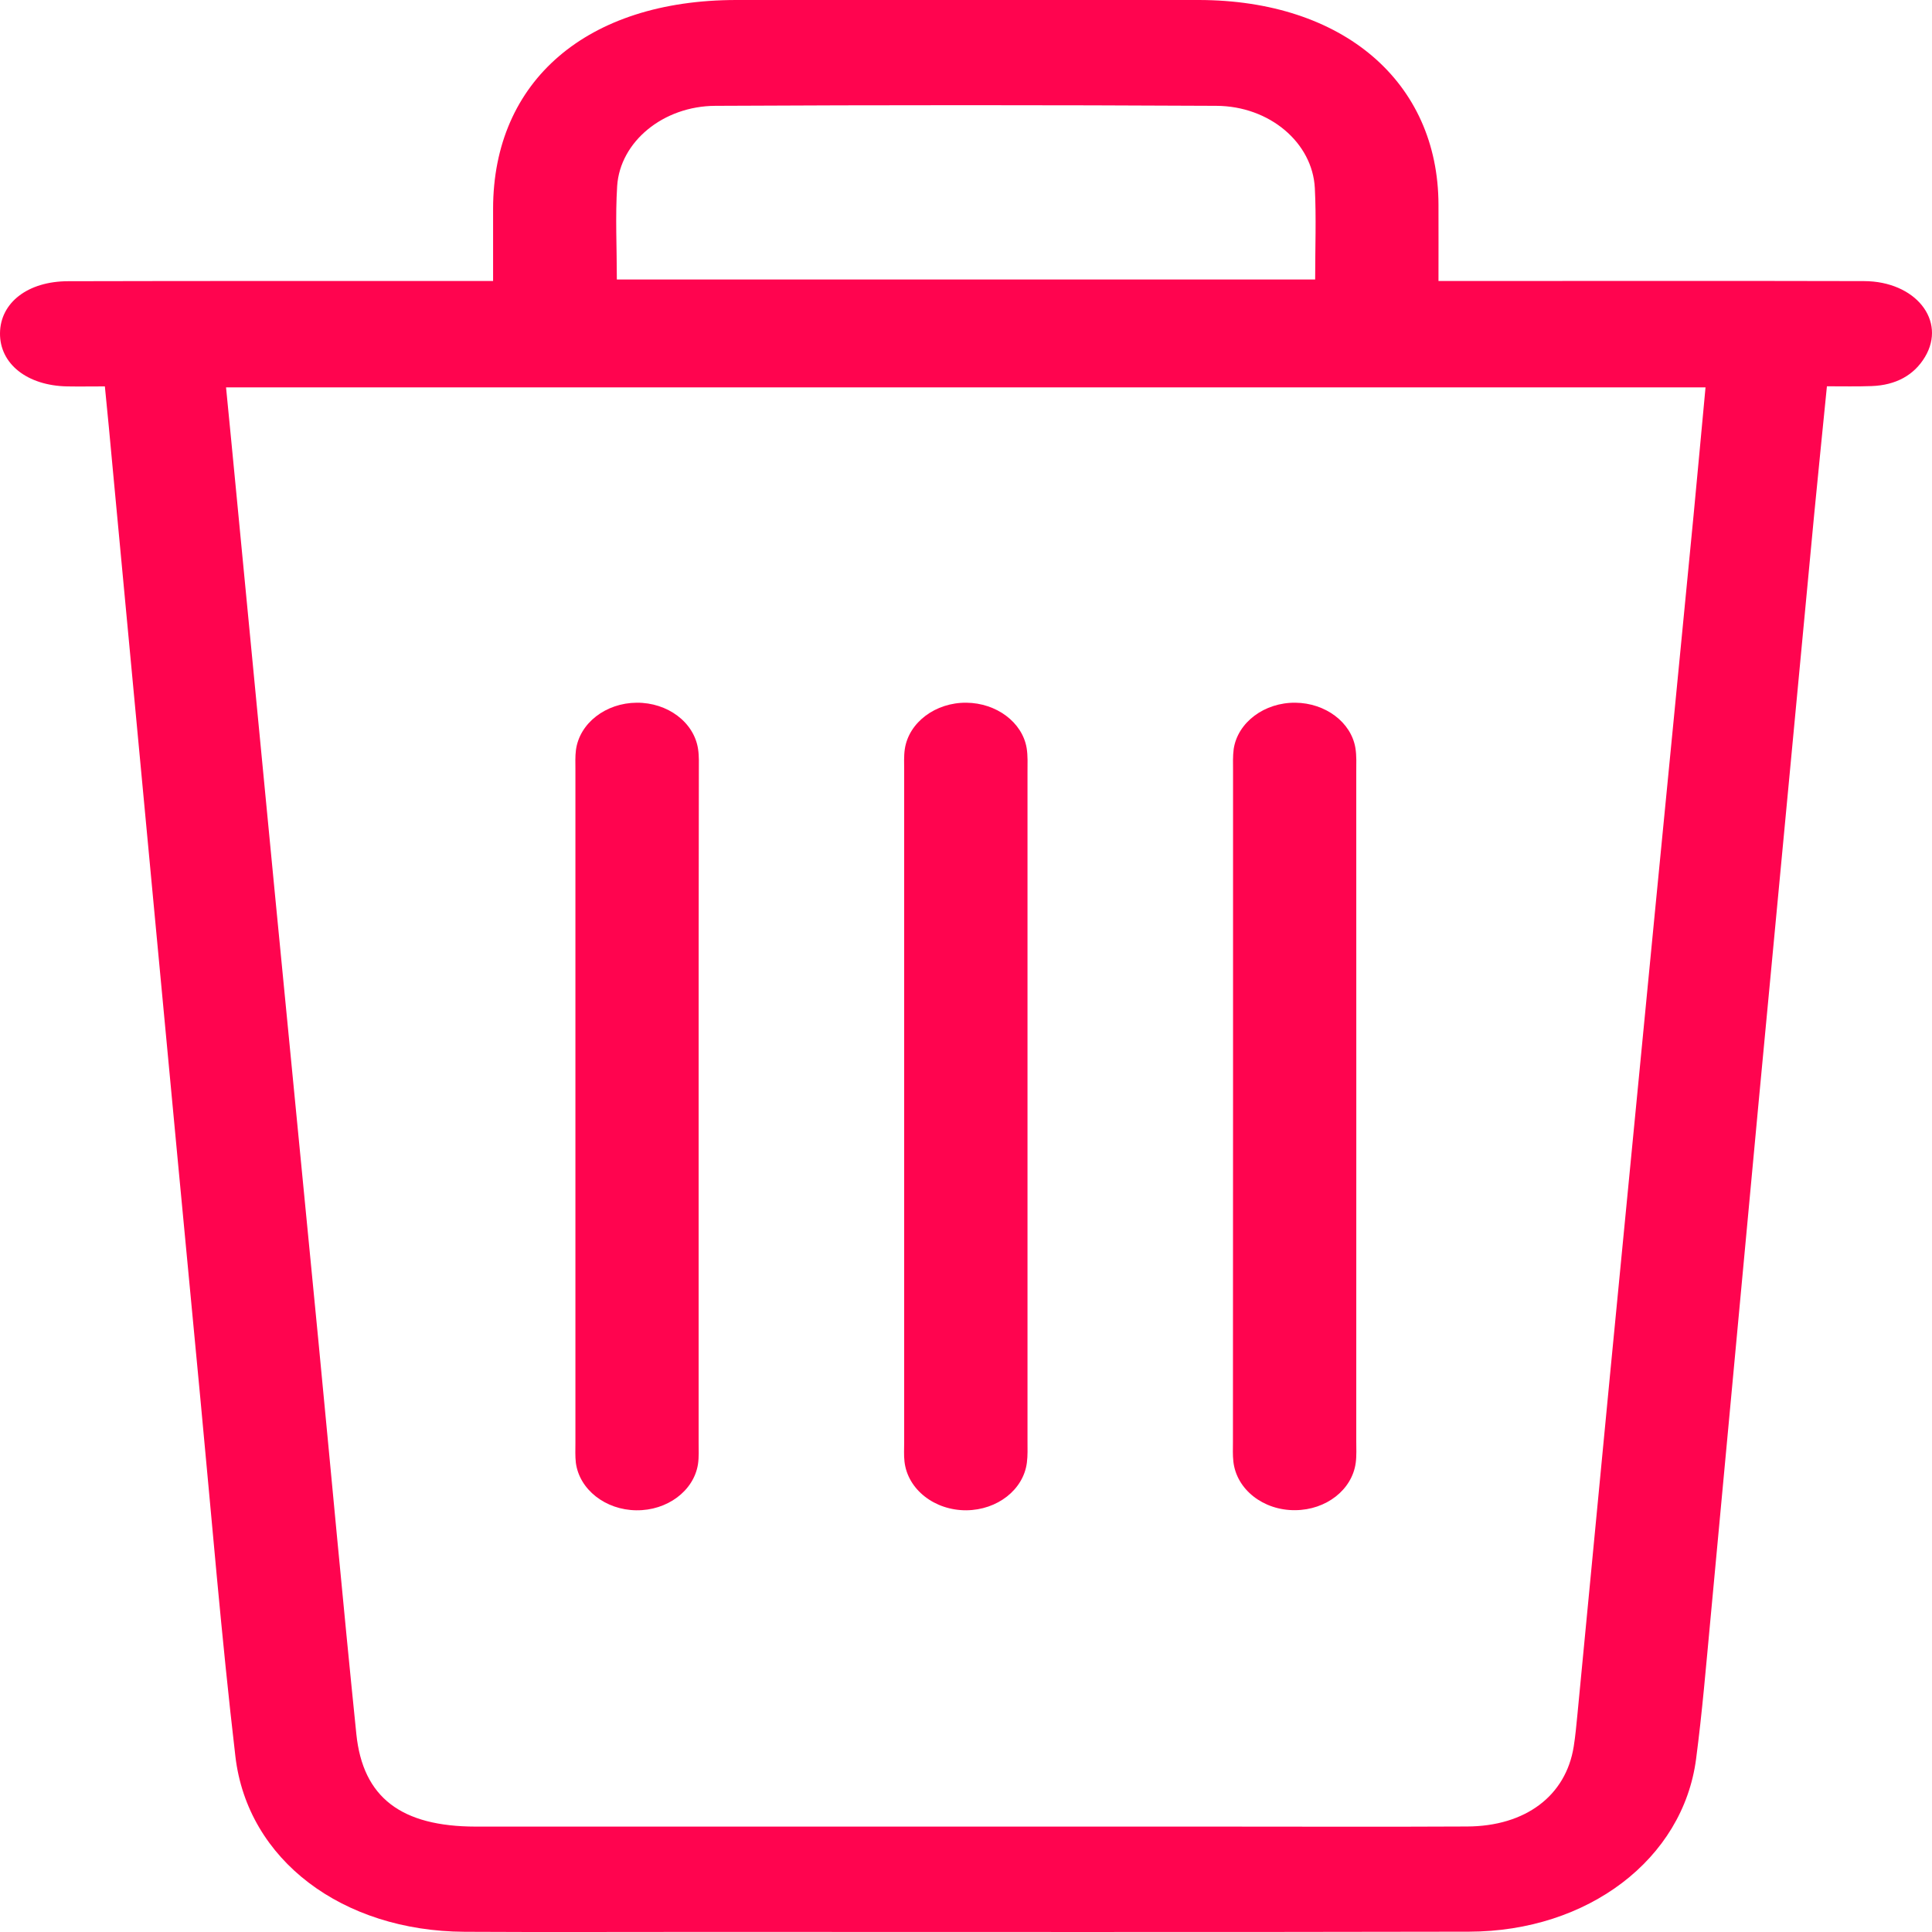 <svg width="18" height="18" viewBox="0 0 18 18" fill="none" xmlns="http://www.w3.org/2000/svg">
<path d="M6.509 10.331C6.509 11.366 6.509 12.401 6.509 13.437C6.509 13.505 6.513 13.574 6.503 13.641C6.464 13.891 6.215 14.075 5.928 14.071C5.641 14.068 5.398 13.878 5.365 13.628C5.358 13.567 5.361 13.505 5.361 13.444C5.361 11.353 5.361 9.262 5.361 7.171C5.361 7.11 5.358 7.048 5.366 6.987C5.4 6.737 5.644 6.549 5.932 6.547C6.22 6.545 6.467 6.729 6.504 6.98C6.514 7.047 6.511 7.116 6.511 7.184C6.509 8.233 6.509 9.282 6.509 10.331Z" fill="#FF044F"/>
<path d="M8.424 10.288C8.424 9.253 8.424 8.218 8.424 7.182C8.424 7.114 8.42 7.045 8.43 6.978C8.468 6.729 8.717 6.544 9.004 6.547C9.283 6.55 9.524 6.728 9.565 6.969C9.577 7.042 9.573 7.118 9.573 7.193C9.573 9.27 9.573 11.348 9.573 13.425C9.573 13.493 9.576 13.562 9.567 13.629C9.534 13.88 9.292 14.068 9.004 14.071C8.708 14.073 8.457 13.878 8.427 13.618C8.42 13.558 8.424 13.496 8.424 13.435C8.424 12.386 8.424 11.337 8.424 10.288Z" fill="#FF044F"/>
<path d="M11.488 10.288C11.488 9.253 11.488 8.218 11.488 7.182C11.488 7.114 11.485 7.045 11.494 6.978C11.532 6.729 11.781 6.544 12.069 6.547C12.348 6.55 12.588 6.728 12.628 6.969C12.64 7.042 12.636 7.118 12.636 7.193C12.637 9.27 12.636 11.348 12.636 13.425C12.636 13.493 12.64 13.562 12.631 13.629C12.597 13.88 12.356 14.068 12.067 14.07C11.771 14.073 11.52 13.878 11.491 13.617C11.484 13.557 11.487 13.495 11.487 13.434C11.488 12.386 11.488 11.337 11.488 10.288Z" fill="#FF044F"/>
<path d="M0.977 3.6C0.846 3.6 0.736 3.602 0.626 3.6C0.253 3.593 -0.003 3.39 2.94402e-05 3.104C0.003 2.82 0.259 2.62 0.636 2.62C1.857 2.617 3.077 2.618 4.298 2.618C4.385 2.618 4.472 2.618 4.594 2.618C4.594 2.388 4.594 2.166 4.594 1.944C4.595 0.752 5.47 0.001 6.859 0C8.295 -0 9.731 -0 11.167 0C12.511 0.001 13.4 0.761 13.402 1.908C13.403 2.138 13.402 2.368 13.402 2.618C13.509 2.618 13.595 2.618 13.681 2.618C14.909 2.618 16.137 2.616 17.366 2.619C17.846 2.62 18.137 2.986 17.935 3.325C17.833 3.496 17.663 3.589 17.437 3.597C17.304 3.602 17.17 3.599 17.021 3.599C16.98 4.011 16.94 4.404 16.902 4.796C16.729 6.623 16.556 8.45 16.384 10.277C16.234 11.88 16.086 13.483 15.936 15.085C15.895 15.52 15.859 15.955 15.802 16.388C15.68 17.32 14.796 17.995 13.686 17.997C11.293 18.002 8.899 17.999 6.506 17.999C5.781 17.999 5.055 18.002 4.328 17.998C3.192 17.992 2.306 17.331 2.193 16.363C2.063 15.251 1.972 14.137 1.866 13.023C1.727 11.563 1.589 10.103 1.452 8.643C1.318 7.216 1.184 5.79 1.05 4.364C1.028 4.115 1.003 3.865 0.977 3.6ZM2.106 3.609C2.14 3.95 2.17 4.268 2.201 4.587C2.319 5.816 2.437 7.045 2.556 8.274C2.692 9.679 2.83 11.084 2.966 12.489C3.084 13.712 3.195 14.934 3.32 16.156C3.381 16.749 3.74 17.017 4.432 17.018C6.745 17.018 9.058 17.018 11.371 17.018C12.137 17.018 12.902 17.021 13.668 17.017C14.213 17.015 14.589 16.731 14.662 16.272C14.678 16.172 14.687 16.069 14.697 15.968C14.799 14.908 14.9 13.849 15.002 12.79C15.139 11.371 15.278 9.952 15.415 8.533C15.536 7.291 15.658 6.049 15.778 4.807C15.816 4.41 15.852 4.013 15.89 3.609C11.285 3.609 6.709 3.609 2.106 3.609ZM5.747 2.604C7.93 2.604 10.086 2.604 12.253 2.604C12.253 2.31 12.264 2.03 12.25 1.752C12.228 1.33 11.829 0.988 11.332 0.986C9.777 0.978 8.221 0.978 6.665 0.986C6.178 0.988 5.777 1.321 5.75 1.733C5.732 2.017 5.747 2.304 5.747 2.604Z" fill="#FF044F"/>
</svg>
